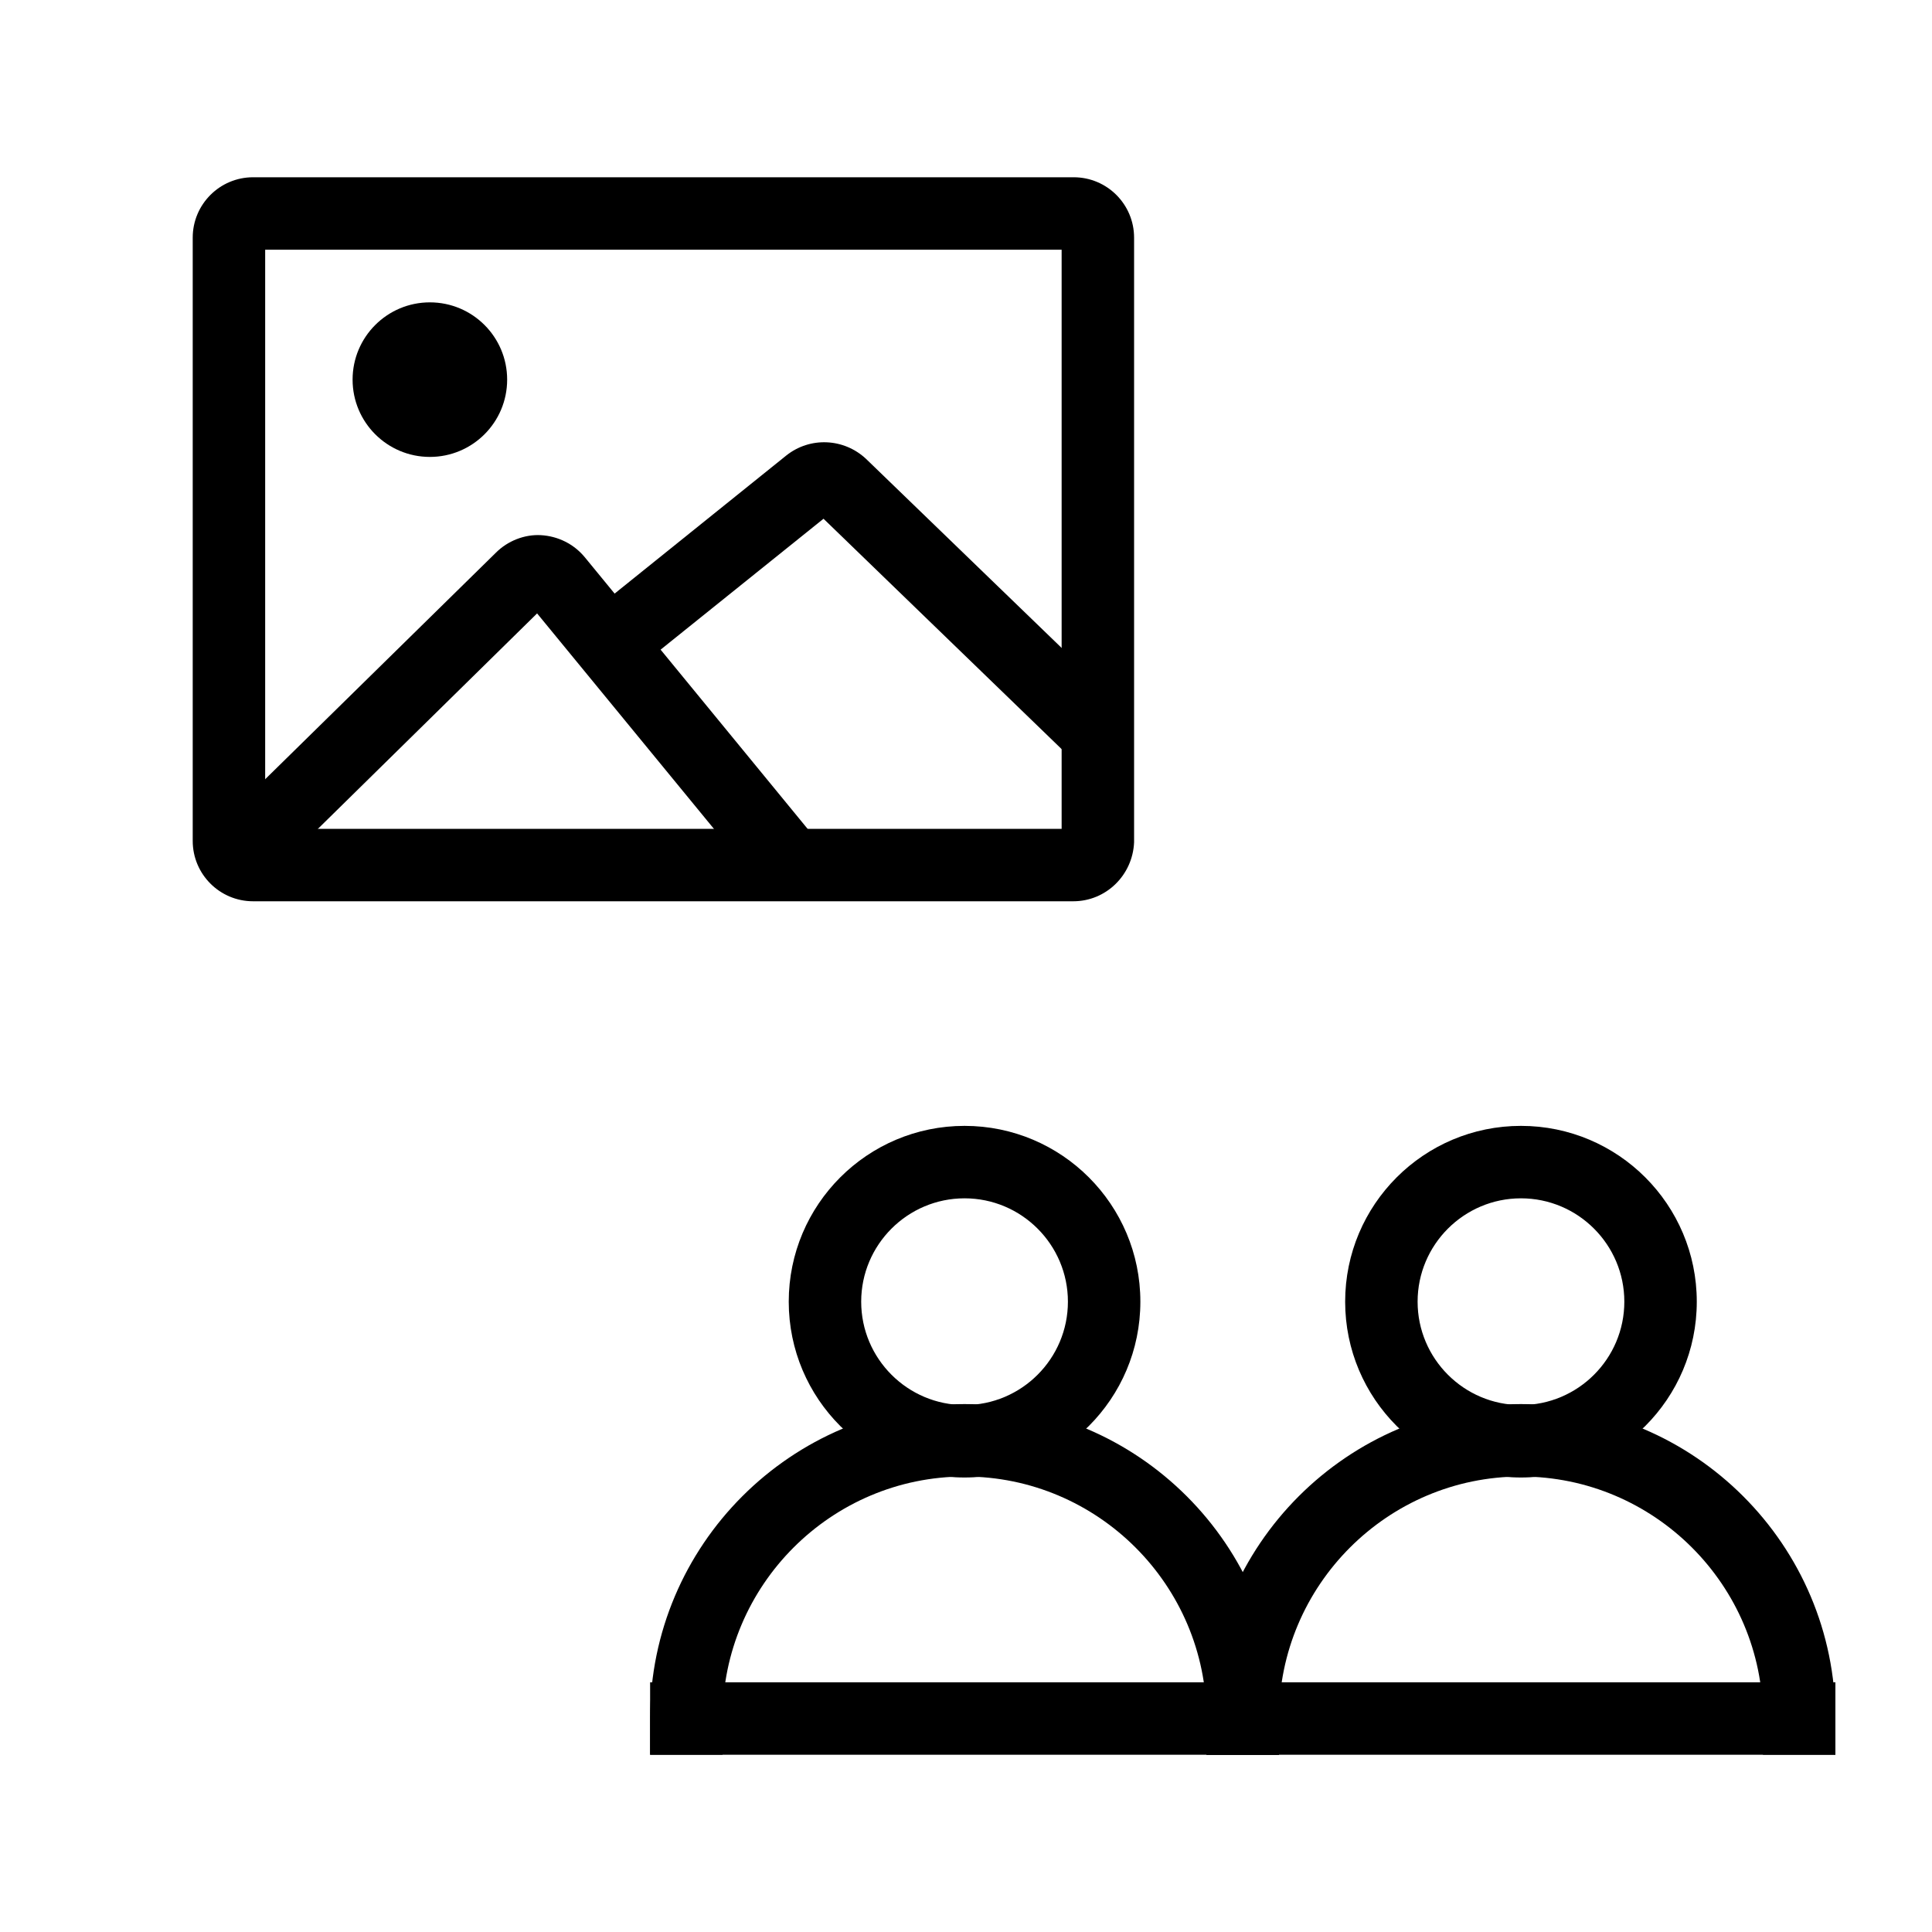 <?xml version="1.0" encoding="utf-8"?>
<!-- Generator: Adobe Illustrator 24.1.0, SVG Export Plug-In . SVG Version: 6.00 Build 0)  -->
<svg version="1.1" id="Laag_1" xmlns="http://www.w3.org/2000/svg" xmlns:xlink="http://www.w3.org/1999/xlink" x="0px" y="0px"
	 viewBox="0 0 400 400" style="enable-background:new 0 0 400 400;" xml:space="preserve">
<g>
	<path d="M314.9,305.9c-20.1,0-36.4-16.3-36.4-36.4s16.3-36.4,36.4-36.4c20.1,0,36.4,16.3,36.4,36.4S335,305.9,314.9,305.9z
		 M314.9,248.1c-11.8,0-21.4,9.6-21.4,21.4s9.6,21.4,21.4,21.4s21.4-9.6,21.4-21.4S326.7,248.1,314.9,248.1z"/>
	<g>
		<path d="M380,363.3h-15v-7.5c0-27.6-22.5-50.1-50.1-50.1c-27.6,0-50.1,22.5-50.1,50.1v7.5h-15v-7.5c0-35.9,29.2-65.1,65.1-65.1
			s65.1,29.2,65.1,65.1V363.3z"/>
		<rect x="249.8" y="348.3" width="130.2" height="15"/>
	</g>
	<path d="M199.7,305.9c-20.1,0-36.4-16.3-36.4-36.4s16.3-36.4,36.4-36.4c20.1,0,36.4,16.3,36.4,36.4S219.8,305.9,199.7,305.9z
		 M199.7,248.1c-11.8,0-21.4,9.6-21.4,21.4s9.6,21.4,21.4,21.4c11.8,0,21.4-9.6,21.4-21.4S211.5,248.1,199.7,248.1z"/>
	<g>
		<path d="M264.8,363.3h-15v-7.5c0-27.6-22.5-50.1-50.1-50.1c-27.6,0-50.1,22.5-50.1,50.1v7.5h-15v-7.5c0-35.9,29.2-65.1,65.1-65.1
			s65.1,29.2,65.1,65.1V363.3z"/>
		<rect x="134.6" y="348.3" width="130.2" height="15"/>
	</g>
</g>
<g>
	<path d="M222.2,186.6H52.4c-6.9,0-12.5-5.6-12.5-12.5V49.2c0-6.9,5.6-12.5,12.5-12.5h169.9c6.9,0,12.5,5.6,12.5,12.5l0,125.2
		C234.5,181.2,229,186.6,222.2,186.6z M54.9,171.6h164.9V51.7H54.9V171.6z"/>
	<path d="M52.7,184.5l-10.5-10.7l60.5-59.4c2.4-2.4,5.9-3.8,9.3-3.6c3.5,0.2,6.8,1.8,9.1,4.6l48.4,59l-11.6,9.5L111.2,127
		L52.7,184.5z M113.2,125L113.2,125C113.2,125,113.2,125,113.2,125z"/>
	<path d="M222.7,157.9l-52.2-50.5l-39.2,31.5l-9.4-11.7l40.9-32.9c4.9-3.9,11.9-3.6,16.5,0.7l53.9,52.1L222.7,157.9z"/>
	<circle cx="89" cy="78.6" r="16"/>
</g>
</svg>
